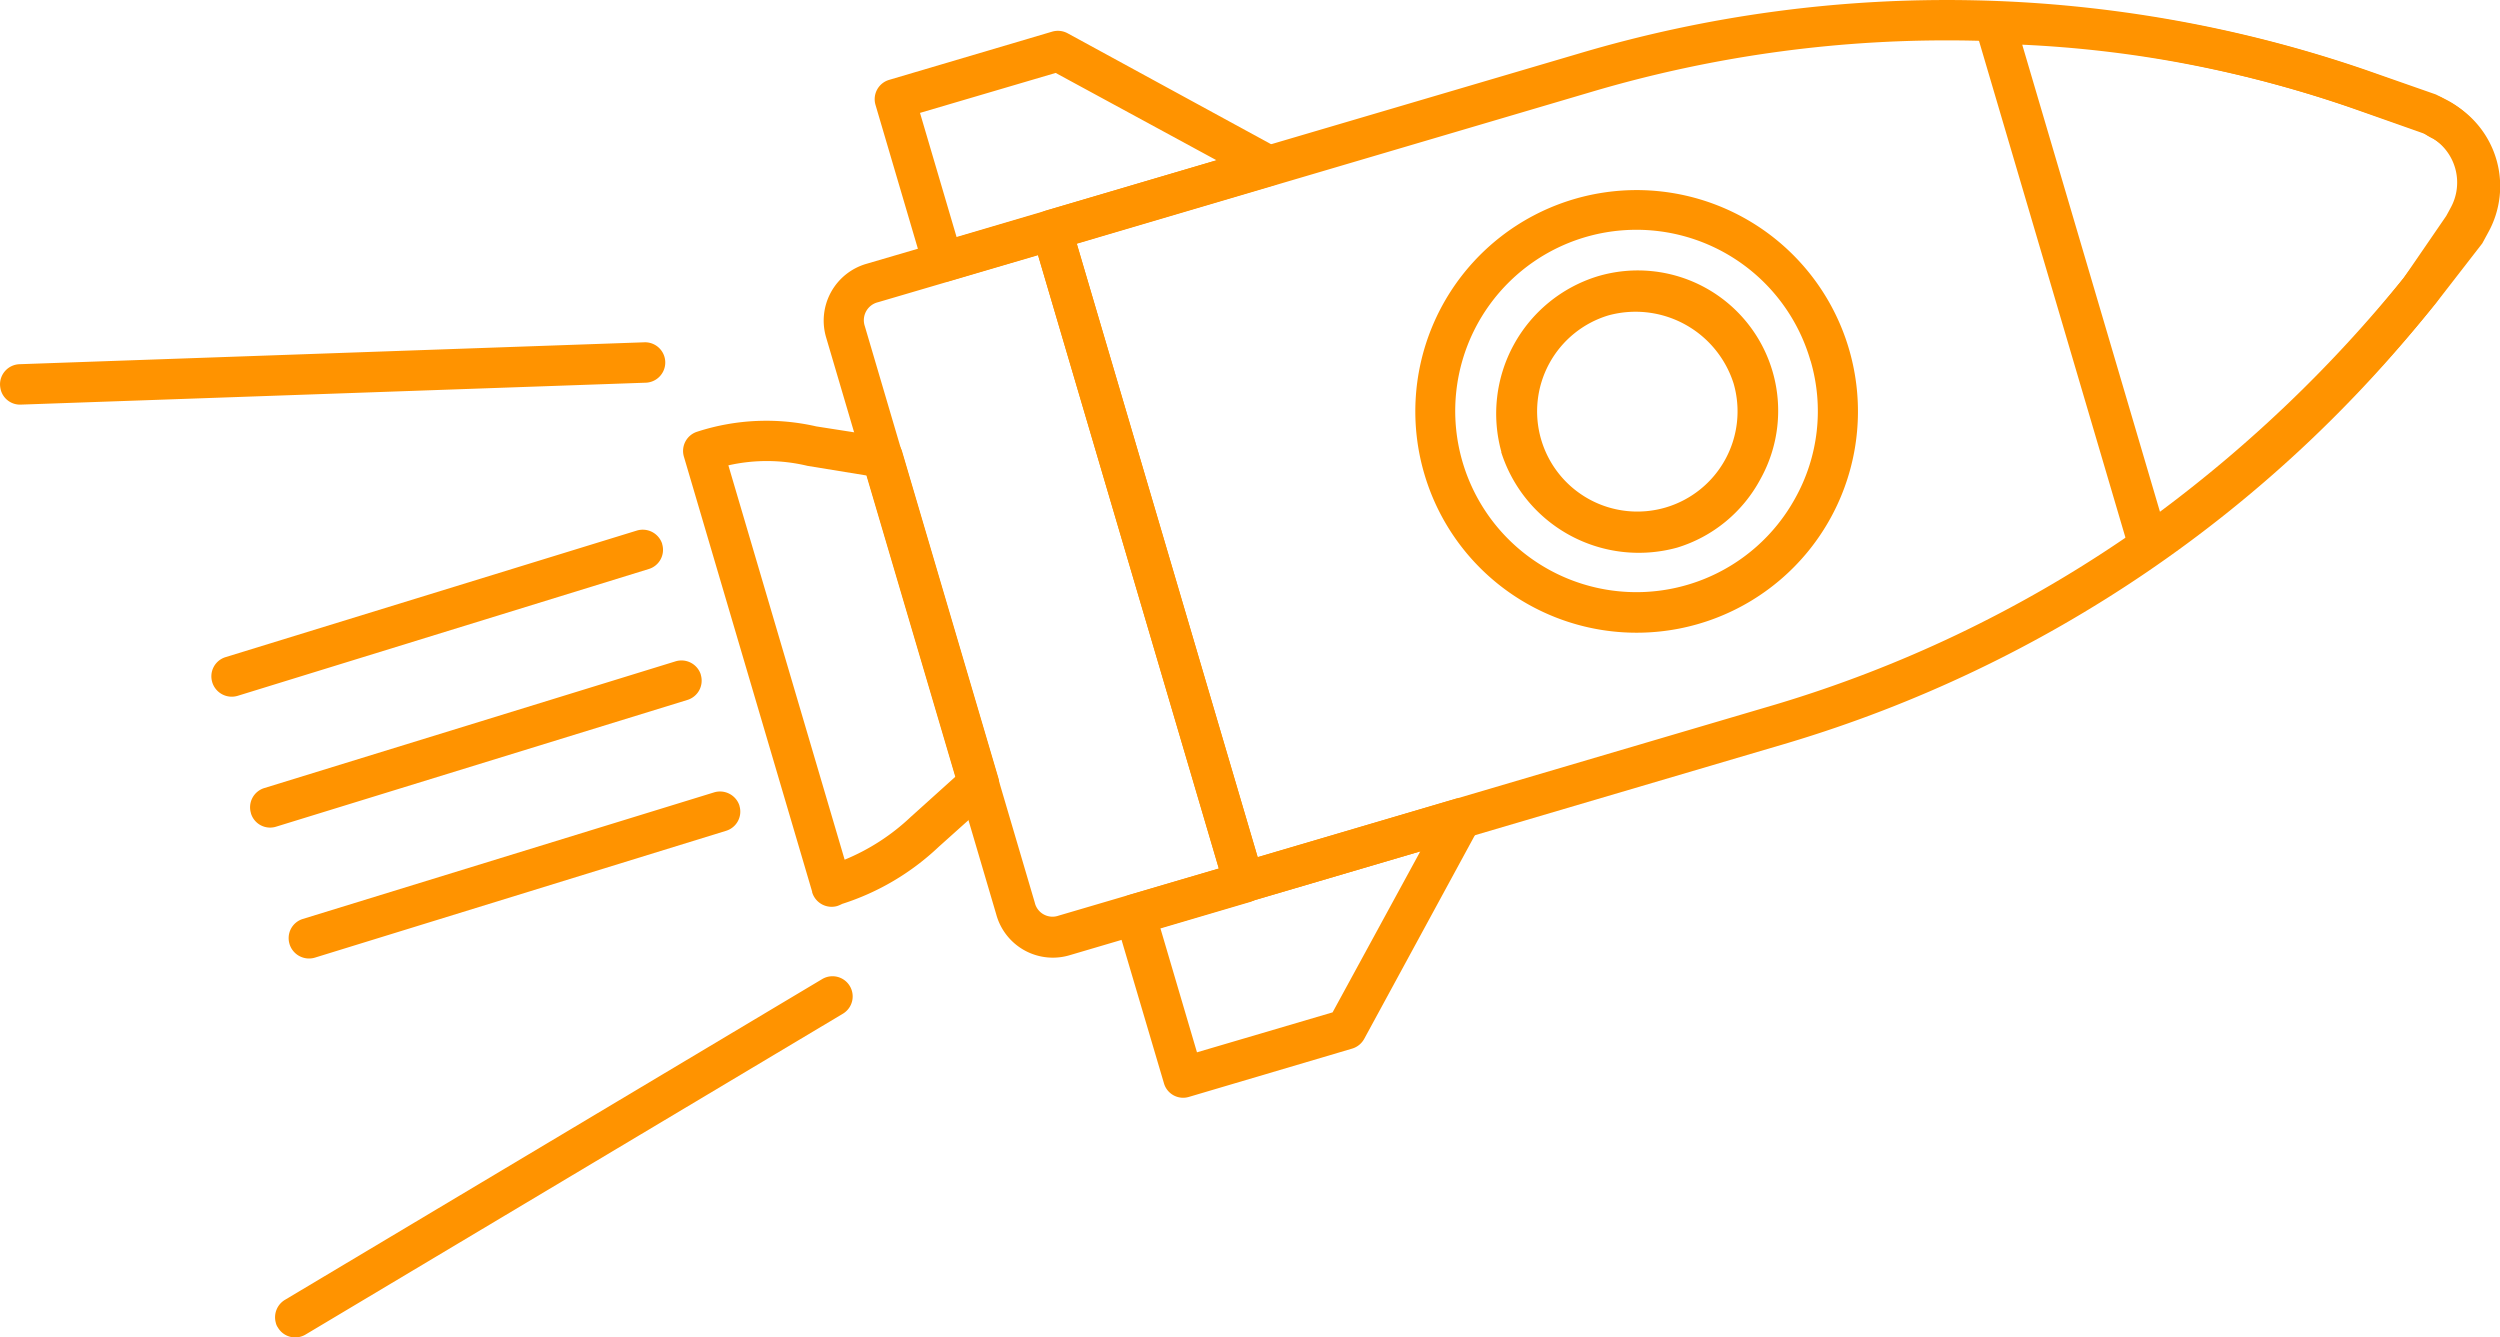 <svg xmlns="http://www.w3.org/2000/svg" width="57" height="30.493" viewBox="0 0 57 30.493"><g transform="translate(-840.881 -3842.104)"><path d="M919.333,3862.35l-4.385-14.87a.462.462,0,0,1,.312-.575l12.146-3.579a29.425,29.425,0,0,1,17.969.381l1.572.55c.14.07.235.117.321.165a2.157,2.157,0,0,1,.835,2.849c-.038.076-.086.165-.14.254l-1,1.464a29.647,29.647,0,0,1-14.78,10.052l-12.268,3.617A.459.459,0,0,1,919.333,3862.35Zm-3.371-14.689,4.124,13.987,11.826-3.487a28.715,28.715,0,0,0,14.3-9.715l.972-1.417c.025-.044.063-.114.1-.184a1.193,1.193,0,0,0-.464-1.623c-.079-.041-.152-.086-.219-.118l-1.525-.527a28.518,28.518,0,0,0-17.4-.372Z" transform="translate(-50.53)" fill="#ff9300"/><path d="M922.04,3905.89l-1.1-3.719a.459.459,0,0,1,.311-.571l7.436-2.192a.456.456,0,0,1,.488.153.469.469,0,0,1,.047.508l-2.615,4.812a.464.464,0,0,1-.274.222l-3.718,1.1A.455.455,0,0,1,922.04,3905.89Zm-.082-3.538.836,2.836,3.092-.911,2-3.671Z" transform="translate(-54.622 -39.091)" fill="#ff9300"/><path d="M892.851,3883.057l0-.013-2.924-9.919a.46.46,0,0,1,.312-.572,5.1,5.1,0,0,1,2.706-.118l1.588.248a.464.464,0,0,1,.37.327l2.192,7.435a.462.462,0,0,1-.133.477l-1.227,1.1a5.734,5.734,0,0,1-2.2,1.3.78.78,0,0,1-.111.048A.464.464,0,0,1,892.851,3883.057Zm-1.91-9.734,2.651,8.991a4.892,4.892,0,0,0,1.507-.975l1.016-.915-2.026-6.87-1.342-.219A3.971,3.971,0,0,0,890.941,3873.323Z" transform="translate(-33.453 -20.609)" fill="#ff9300"/><path d="M904.787,3849.73l-1.094-3.713a.459.459,0,0,1,.311-.572l3.718-1.1a.466.466,0,0,1,.351.038l4.8,2.617a.455.455,0,0,1,.238.454.463.463,0,0,1-.328.391l-7.436,2.195A.459.459,0,0,1,904.787,3849.73Zm-.08-3.532.834,2.83,5.927-1.75-3.668-1.991Z" transform="translate(-42.85 -1.52)" fill="#ff9300"/><path d="M942.714,3862.283a5.046,5.046,0,1,1,2.433,2.992A5.032,5.032,0,0,1,942.714,3862.283Zm8.8-2.595a4.131,4.131,0,1,0-.354,3.135A4.076,4.076,0,0,0,951.516,3859.688Zm-7.05,2.071a3.276,3.276,0,0,1,2.188-4,3.2,3.2,0,0,1,3.719,4.621,3.216,3.216,0,0,1-1.9,1.563,3.291,3.291,0,0,1-4.011-2.179Zm5.295-1.559a2.346,2.346,0,0,0-2.851-1.553,2.285,2.285,0,1,0,2.851,1.553Z" transform="translate(-69.352 -9.353)" fill="#ff9300"/><path d="M903.946,3873.241l-3.874-13.139a1.348,1.348,0,0,1,.92-1.69l4.092-1.2a.459.459,0,0,1,.572.311l4.385,14.87a.46.46,0,0,1-.312.572l-4.092,1.207A1.338,1.338,0,0,1,903.946,3873.241Zm.955-15.025-3.65,1.073a.422.422,0,0,0-.3.546l3.874,13.139a.415.415,0,0,0,.546.3l3.65-1.074Z" transform="translate(-40.352 -10.294)" fill="#ff9300"/><path d="M986.161,3854.791l-3.505-11.888a.461.461,0,0,1,.46-.594,28.083,28.083,0,0,1,8.465,1.547l1.651.591a.181.181,0,0,1,.067.032l.07.038c.054.029.108.057.159.086a2.174,2.174,0,0,1,.816,2.944l-.133.245-1.061,1.369a31.268,31.268,0,0,1-6.272,5.885.468.468,0,0,1-.419.057A.473.473,0,0,1,986.161,3854.791Zm-2.439-11.529,3.14,10.649a30.874,30.874,0,0,0,5.558-5.333l1.083-1.436a1.225,1.225,0,0,0-.407-1.734,1.258,1.258,0,0,1-.178-.1l-.035-.019-1.617-.572A26.6,26.6,0,0,0,983.722,3843.262Z" transform="translate(-96.734 -0.139)" fill="#ff9300"/><path d="M856.077,3883.6a.457.457,0,0,1,.3-.569l9.381-2.887a.466.466,0,0,1,.577.3l0,.006a.457.457,0,0,1-.3.569l-9.379,2.893a.465.465,0,0,1-.581-.317Z" transform="translate(-10.357 -25.943)" fill="#ff9300"/><path d="M840.9,3867.762a.639.639,0,0,1-.018-.111.46.46,0,0,1,.443-.48l14.258-.5a.461.461,0,0,1,.035.921l-14.258.5A.454.454,0,0,1,840.9,3867.762Z" transform="translate(0 -16.763)" fill="#ff9300"/><path d="M860.644,3920.089a.464.464,0,0,1,.207-.524l12.25-7.314a.46.46,0,0,1,.47.791l-12.25,7.314a.458.458,0,0,1-.631-.162A.282.282,0,0,1,860.644,3920.089Z" transform="translate(-13.474 -47.824)" fill="#ff9300"/><path d="M858.854,3893a.459.459,0,0,1,.3-.572l9.379-2.89a.463.463,0,0,1,.577.3l0,.006a.46.46,0,0,1-.3.572l-9.379,2.89a.456.456,0,0,1-.579-.308Z" transform="translate(-12.251 -32.355)" fill="#ff9300"/><path d="M861.623,3902.405a.457.457,0,0,1,.3-.569l9.381-2.887a.466.466,0,0,1,.577.3l0,.006a.457.457,0,0,1-.3.569l-9.379,2.893a.465.465,0,0,1-.581-.317Z" transform="translate(-14.141 -38.779)" fill="#ff9300"/></g></svg>
